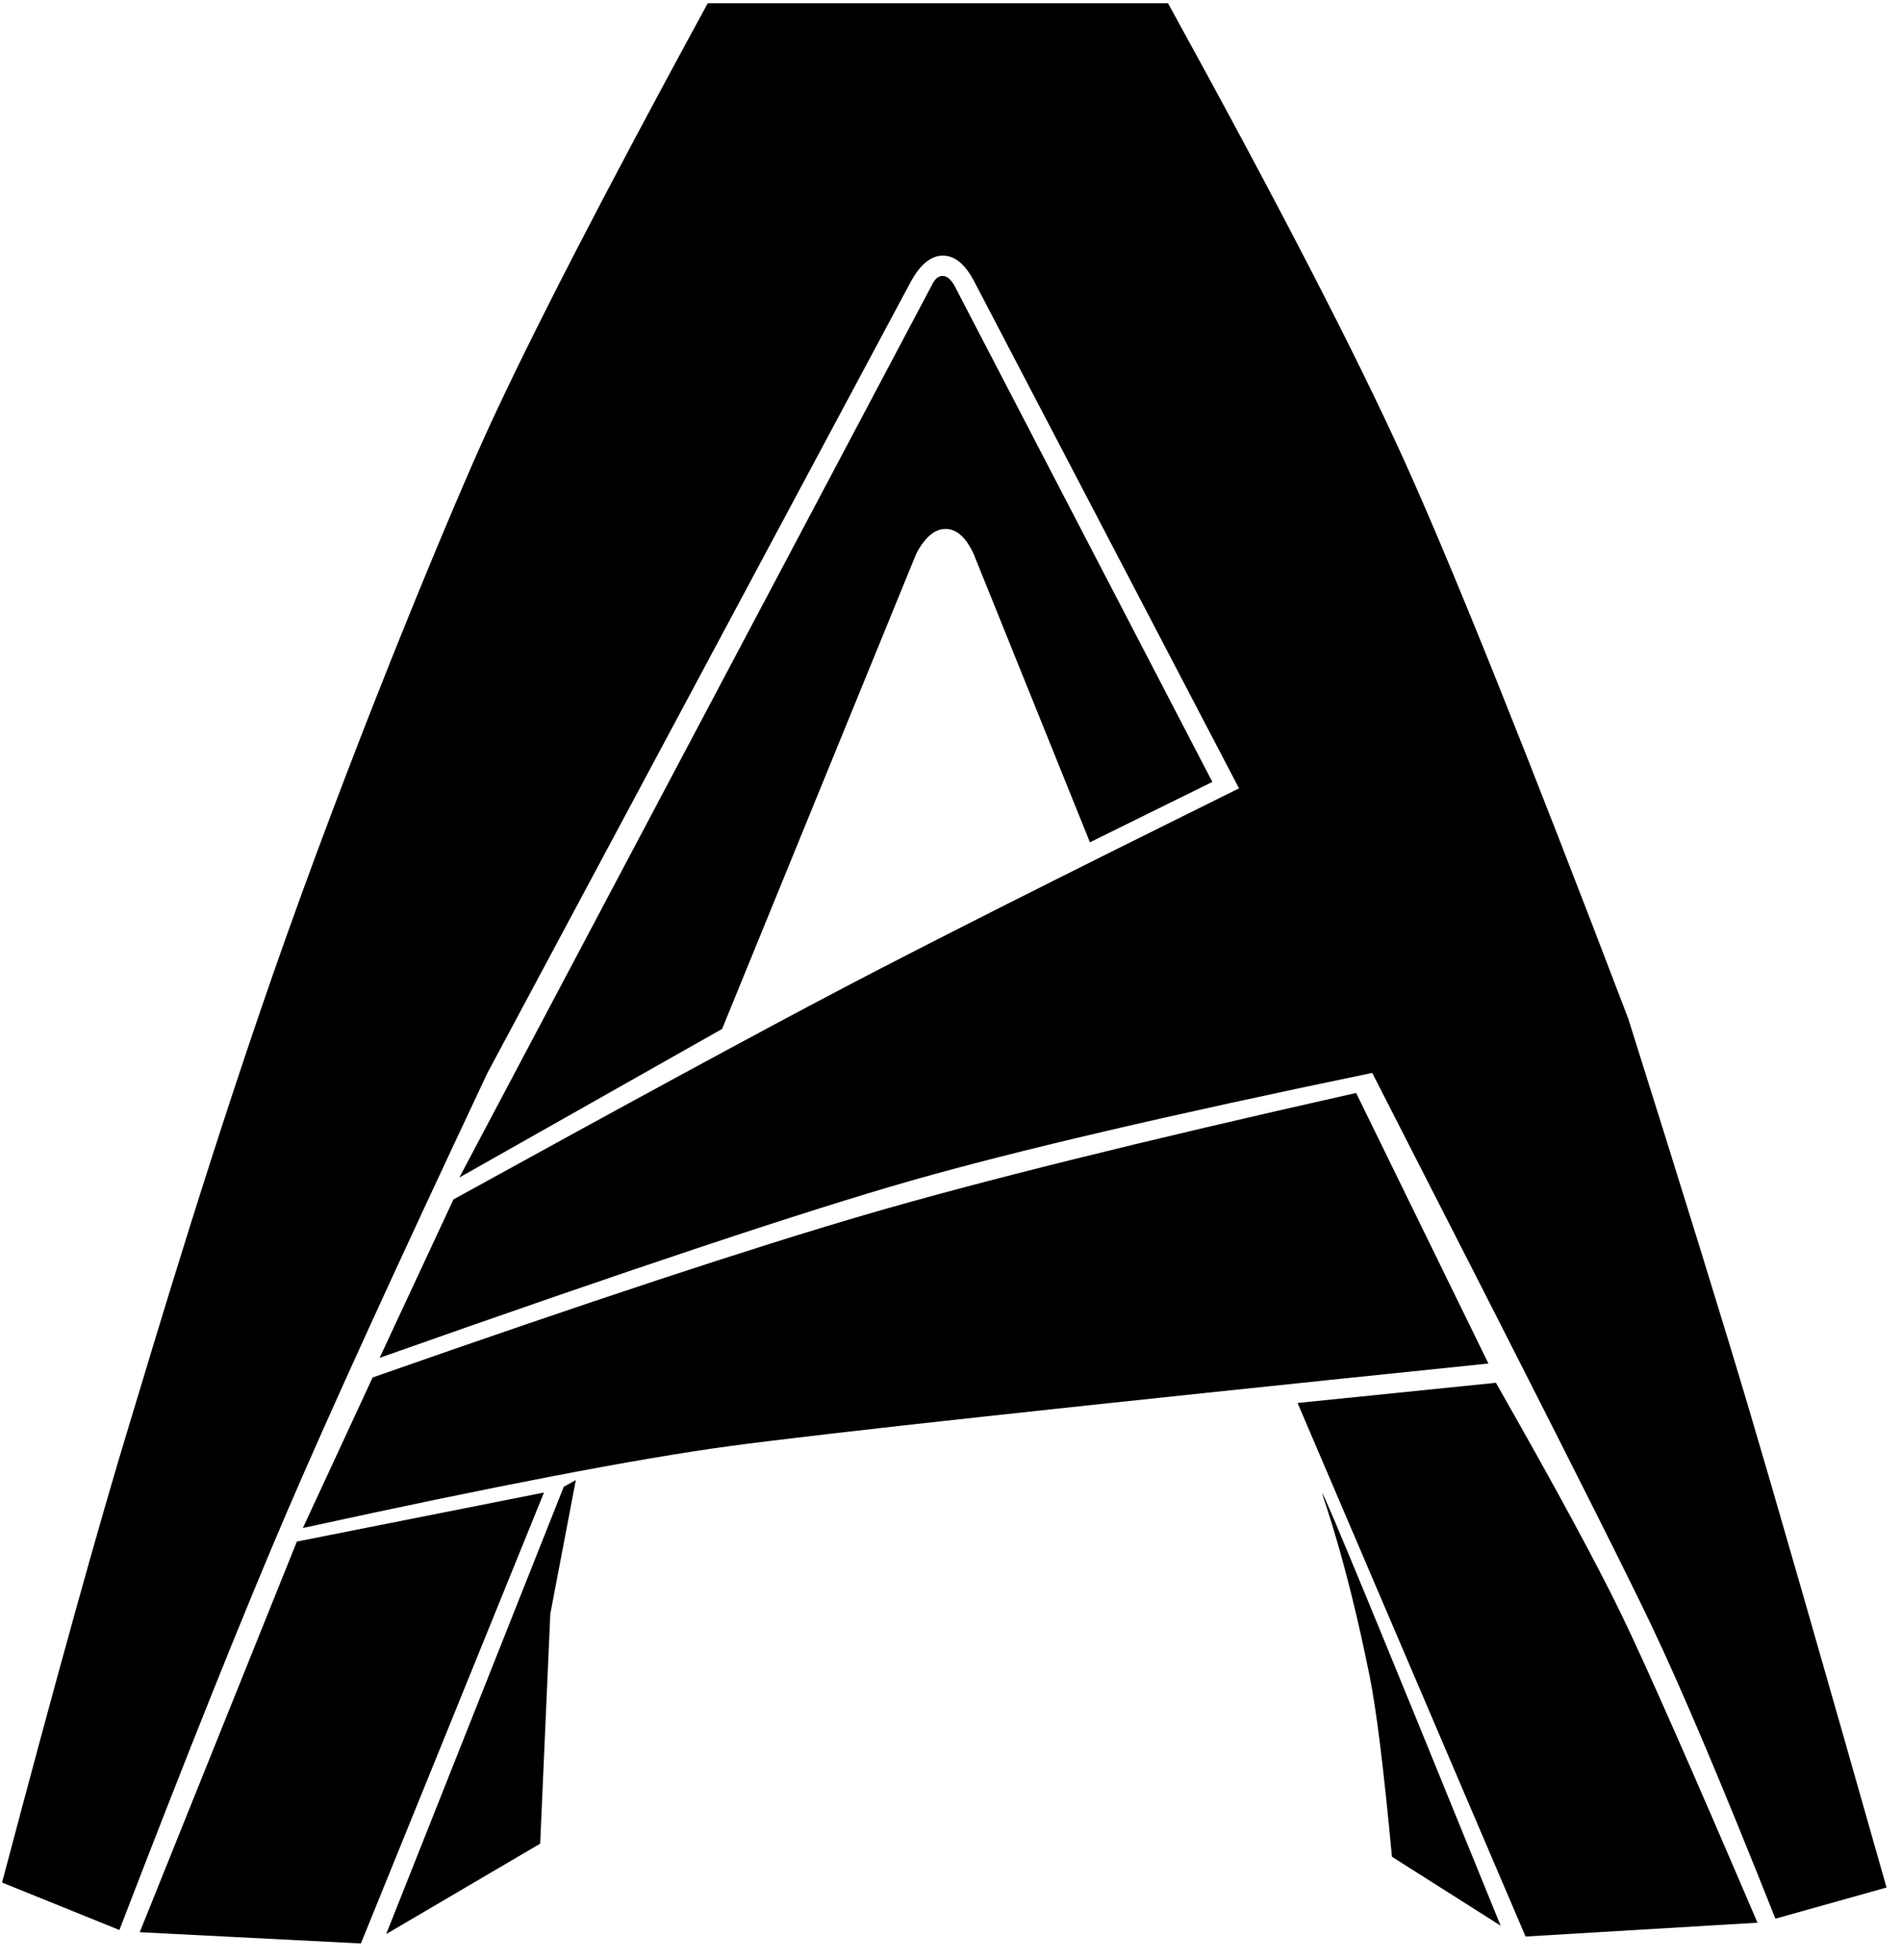<svg width="98" height="101" viewBox="0 0 98 101" xmlns="http://www.w3.org/2000/svg"><path d="M.106 97.026C2.911 86.428 5.1 78.549 6.675 73.388c1.148-3.765 4.337-14.607 8.12-25.22 3.999-11.216 8.612-22.22 10.335-25.984C27.366 17.3 31.151 9.961 36.485.166h23.728c5.65 10.268 9.703 18.112 12.16 23.532 2.457 5.42 6.313 15.02 11.566 28.801 2.812 8.918 4.884 15.619 6.218 20.104 1.333 4.485 3.7 12.712 7.098 24.68l-5.73 1.606c-2.71-6.827-4.856-11.899-6.437-15.214-1.58-3.316-6.363-12.775-14.347-28.377-10.46 2.165-18.387 4.017-23.78 5.556-5.395 1.54-14.525 4.583-27.39 9.129l3.806-8.165c9.11-5.018 15.847-8.671 20.21-10.958 4.365-2.288 11.126-5.697 20.286-10.229l-13.65-26.123c-.463-.889-1-1.333-1.613-1.333s-1.163.444-1.65 1.333l-21.83 40.79c-4.676 9.93-8.121 17.472-10.334 22.624-2.214 5.153-5.094 12.336-8.641 21.55L.106 97.026zM62.498 40.3l-6.31 3.112-6-14.873c-.395-.85-.875-1.276-1.44-1.276-.564 0-1.069.425-1.514 1.276L37.225 53.032 23.68 60.69l24.355-45.987c.152-.32.337-.48.554-.48.218 0 .42.16.605.48L62.498 40.3zm-43.29 30.696c11.065-3.88 19.538-6.677 25.42-8.394 5.88-1.716 14.309-3.807 25.283-6.271l6.82 13.945c-21.41 2.202-34.467 3.623-39.172 4.264-4.706.64-12.02 2.045-21.945 4.213l3.595-7.757zm-3.905 8.456l12.74-2.526-9.438 23.24-11.401-.58 8.1-20.134zm51.59-7.143l10.224-1.04c3.078 5.4 5.249 9.41 6.511 12.029 1.263 2.618 3.587 7.885 6.974 15.798l-11.956.713-11.754-27.5zm4.865 23.388c-.42-4.482-.802-7.576-1.145-9.281-1.269-6.309-2.443-9.278-2.443-9.435 0-.222 3.063 7.2 9.19 22.268l-5.602-3.552zm-51.85 3.986l9.156-23.056.62-.342-1.314 6.891-.523 11.846-7.938 4.661z" fill-rule="evenodd"/></svg>